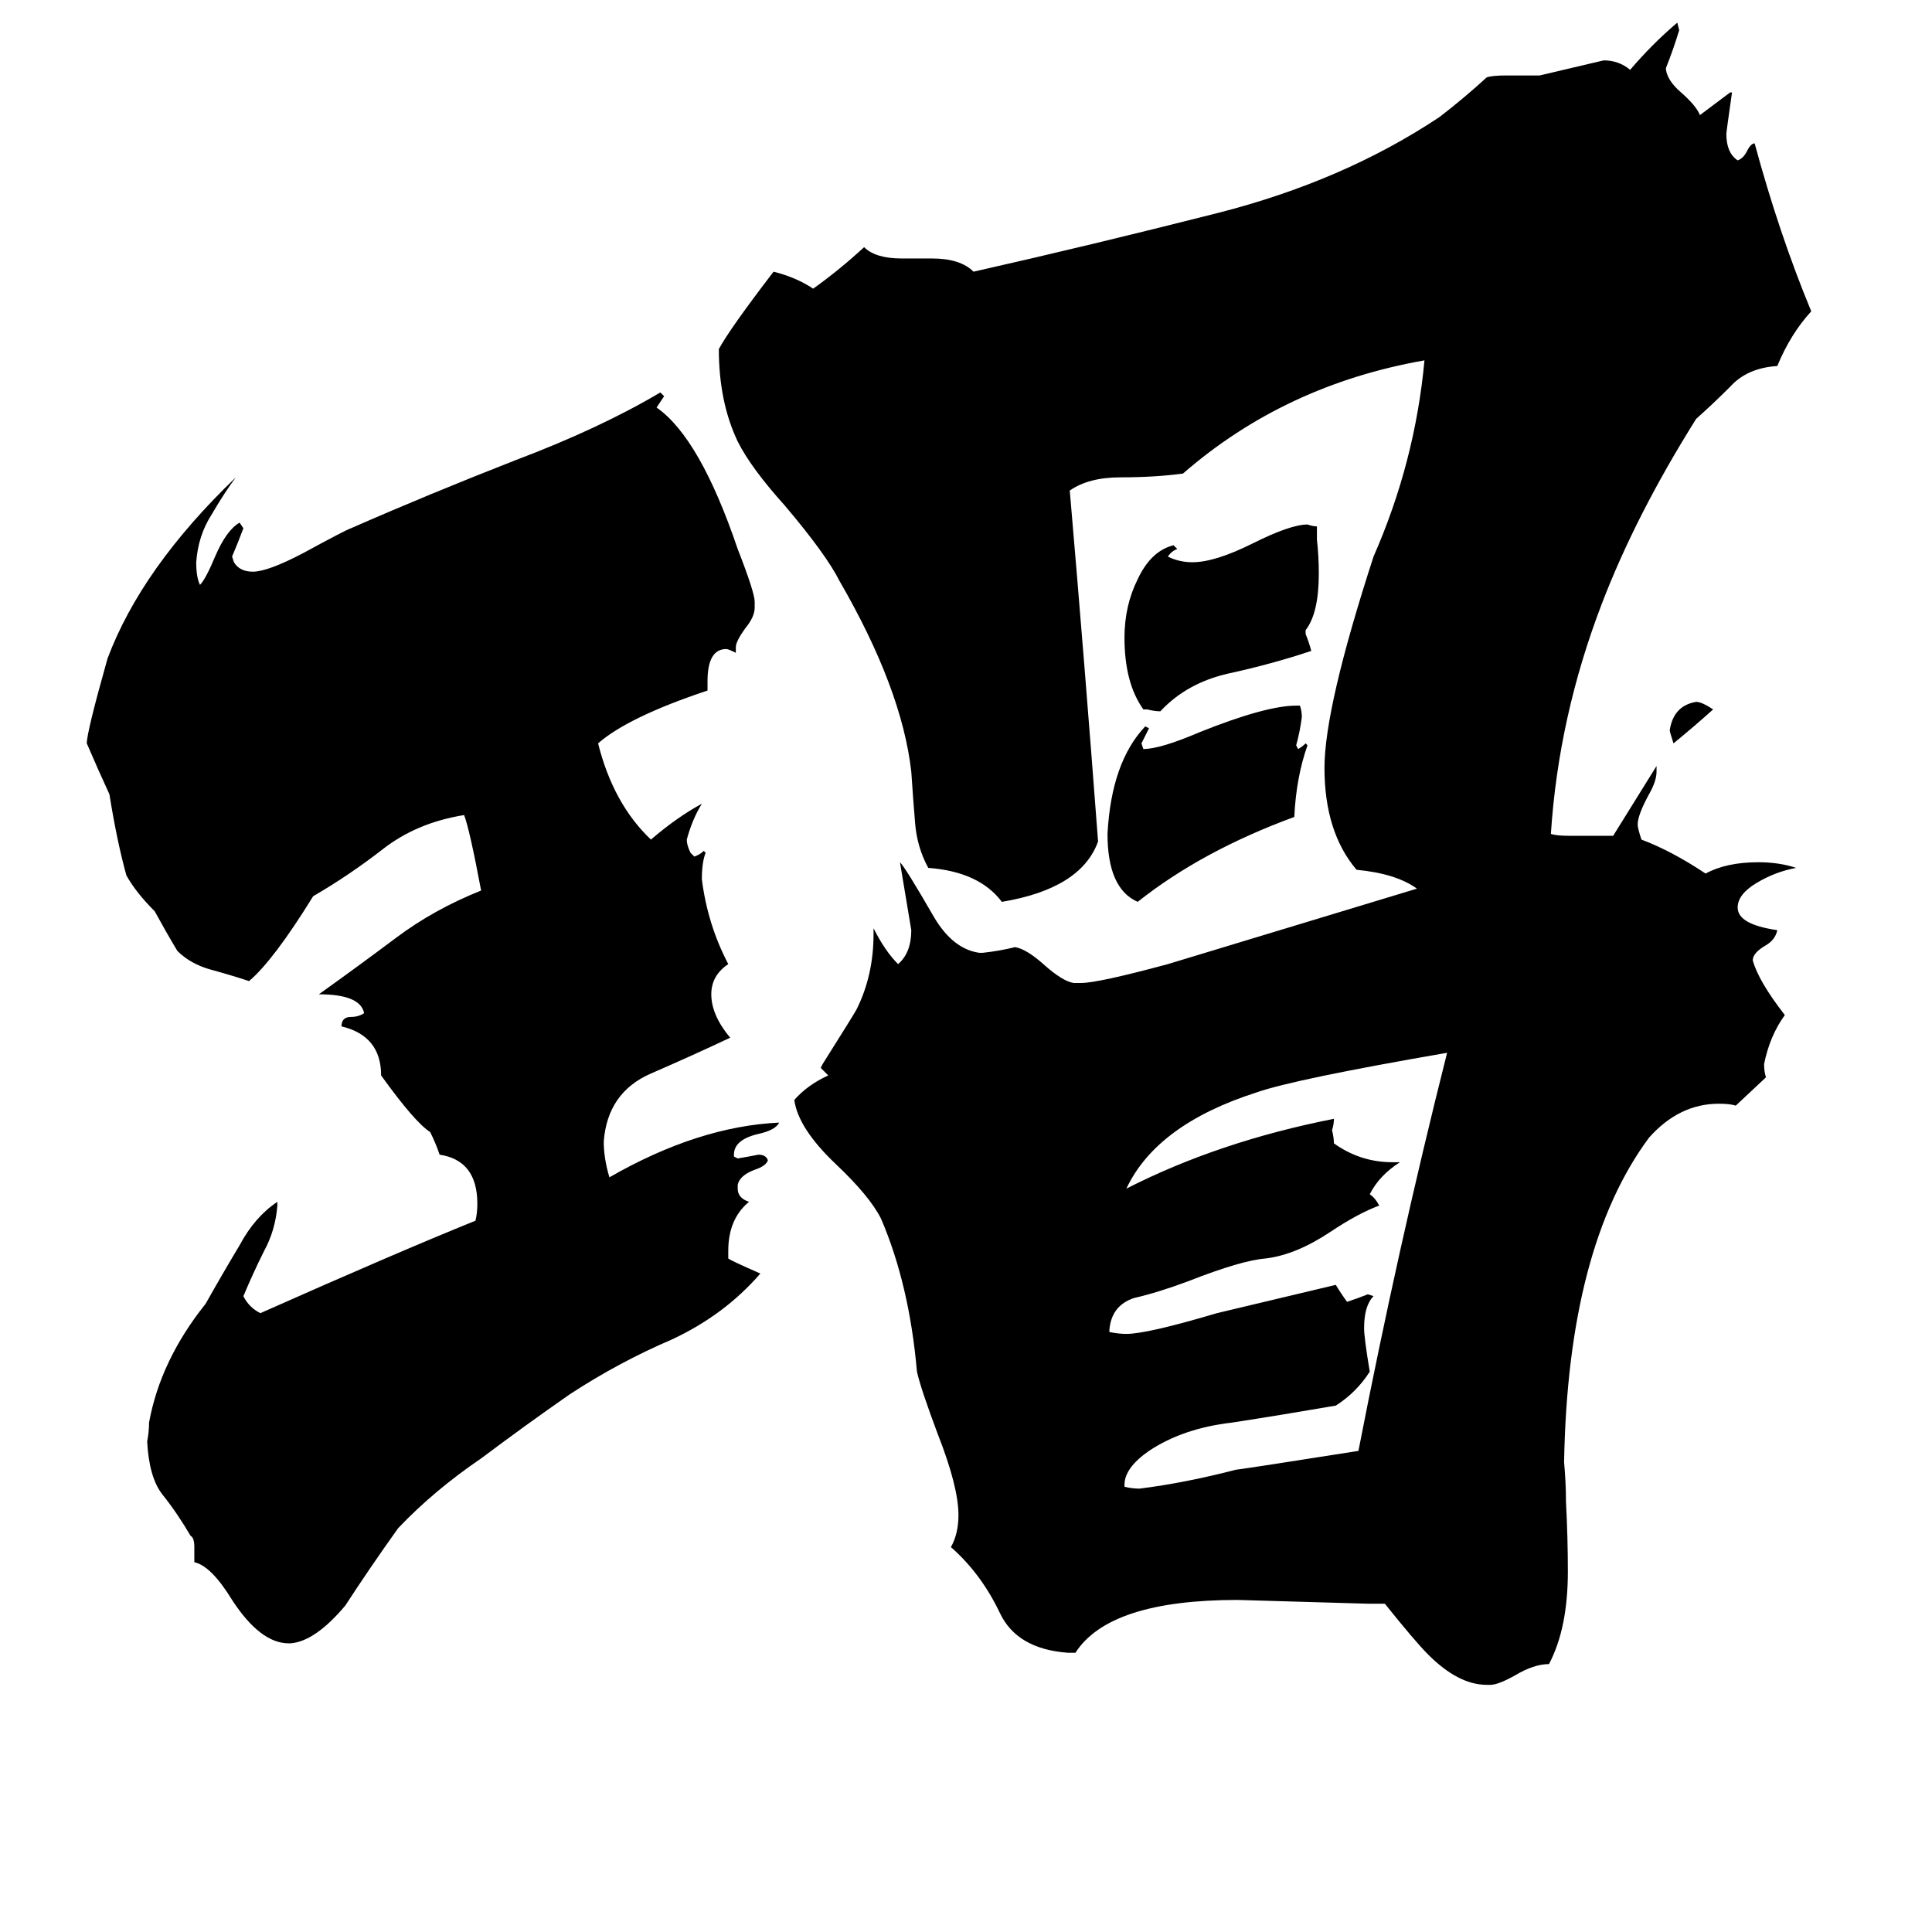 <svg xmlns="http://www.w3.org/2000/svg" viewBox="0 -800 1024 1024">
	<path fill="#000000" d="M908 -424Q898 -415 887 -406Q885 -412 885 -413Q887 -426 899 -428Q902 -428 908 -424ZM687 -426H689Q690 -423 690 -420Q689 -412 687 -405L688 -403Q690 -404 692 -406L693 -405Q687 -388 686 -367Q637 -349 603 -322Q587 -329 587 -358Q589 -396 607 -415L609 -414Q607 -410 605 -406L606 -403Q615 -403 636 -412Q671 -426 687 -426ZM692 -466V-464Q694 -459 695 -455Q674 -448 651 -443Q629 -438 615 -423Q612 -423 608 -424H606Q596 -438 596 -462Q596 -479 603 -493Q610 -508 622 -511L624 -509Q621 -508 619 -505Q625 -502 632 -502Q644 -502 664 -512Q684 -522 693 -522Q696 -521 698 -521V-514Q699 -505 699 -496Q699 -475 692 -466ZM596 -13V-12Q600 -11 604 -11Q628 -14 655 -21Q663 -22 720 -31Q741 -139 767 -242Q686 -228 666 -221Q613 -204 597 -170Q646 -195 707 -207Q707 -204 706 -201Q707 -197 707 -194Q721 -184 738 -184H742Q731 -177 726 -167Q729 -165 731 -161Q720 -157 705 -147Q687 -135 671 -133Q658 -132 630 -121Q614 -115 601 -112Q589 -108 588 -95V-94Q593 -93 597 -93Q608 -93 645 -104L708 -119Q711 -114 714 -110Q720 -112 725 -114L728 -113Q723 -108 723 -96Q723 -91 726 -73Q719 -62 708 -55Q679 -50 653 -46Q627 -43 609 -31Q596 -22 596 -13ZM386 -137V-133Q387 -132 403 -125Q384 -103 356 -90Q328 -78 302 -61Q279 -45 255 -27Q230 -10 211 10Q196 31 183 51Q167 70 154 71H153Q138 71 123 48Q112 30 103 28V20Q103 15 101 14Q94 2 86 -8Q79 -17 78 -36Q79 -41 79 -46Q85 -79 109 -109Q118 -125 127 -140Q135 -155 147 -163V-161Q146 -148 140 -137Q134 -125 129 -113Q132 -107 138 -104Q210 -136 252 -153Q253 -157 253 -162Q253 -185 233 -188Q231 -194 228 -200Q220 -205 202 -230Q202 -251 181 -256Q181 -261 186 -261Q190 -261 193 -263Q191 -273 169 -273Q190 -288 210 -303Q230 -318 255 -328Q249 -360 246 -368Q221 -364 203 -350Q185 -336 166 -325Q145 -291 132 -280Q123 -283 112 -286Q101 -289 94 -296Q88 -306 82 -317Q72 -327 67 -336Q62 -354 58 -379Q52 -392 46 -406Q46 -412 57 -451Q75 -499 125 -547Q119 -539 112 -527Q105 -516 104 -502Q104 -494 106 -490Q109 -493 114 -505Q120 -519 127 -523L129 -520Q126 -512 123 -505L124 -502Q127 -497 134 -497Q142 -497 161 -507Q183 -519 186 -520Q227 -538 273 -556Q318 -573 350 -592L352 -590Q350 -587 348 -584Q371 -568 391 -509Q400 -486 400 -481V-478Q400 -473 395 -467Q390 -460 390 -457V-454Q386 -456 385 -456Q375 -456 375 -439V-434Q333 -420 317 -406Q325 -374 345 -355Q359 -367 372 -374Q367 -366 364 -355Q364 -352 366 -348L368 -346Q371 -347 373 -349L374 -348Q372 -343 372 -334Q375 -310 386 -289Q377 -283 377 -273Q377 -262 387 -250Q368 -241 345 -231Q322 -221 320 -195Q320 -186 323 -176Q370 -203 413 -205Q411 -201 402 -199Q389 -196 389 -188V-187L391 -186Q397 -187 402 -188Q406 -188 407 -185Q406 -182 400 -180Q392 -177 391 -172V-170Q391 -165 397 -163Q386 -154 386 -137ZM790 93H788Q773 93 757 77Q750 70 734 50H725Q691 49 656 48Q588 48 570 76H566Q539 74 530 55Q520 34 504 20Q508 13 508 3Q508 -12 497 -40Q488 -64 486 -73Q482 -119 467 -154Q461 -166 443 -183Q423 -202 421 -217Q428 -225 439 -230Q437 -232 435 -234L436 -236Q453 -263 454 -265Q463 -283 463 -305V-308Q469 -296 476 -289Q483 -295 483 -307Q480 -325 477 -343Q480 -340 495 -314Q505 -297 519 -295H521Q530 -296 538 -298Q544 -297 553 -289Q563 -280 569 -279H573Q582 -279 619 -289Q685 -309 751 -329Q740 -337 719 -339Q702 -359 702 -393Q702 -425 728 -505Q750 -555 755 -609Q681 -596 627 -549Q612 -547 594 -547Q577 -547 567 -540Q575 -447 582 -354Q573 -329 531 -322Q519 -338 492 -340Q486 -351 485 -364Q484 -376 483 -391Q478 -435 445 -492Q438 -506 416 -532Q398 -552 391 -566Q381 -587 381 -615Q387 -626 410 -656Q422 -653 431 -647Q445 -657 458 -669Q464 -663 478 -663H494Q509 -663 516 -656Q578 -670 645 -687Q712 -704 763 -738Q776 -748 788 -759Q791 -760 798 -760H816Q833 -764 850 -768Q858 -768 864 -763Q876 -777 889 -788L890 -784Q887 -774 883 -764V-763Q884 -757 891 -751Q899 -744 901 -739Q909 -745 917 -751H918Q915 -730 915 -729Q915 -719 921 -715Q924 -716 926 -720Q928 -724 930 -724Q943 -676 960 -635Q949 -623 942 -606Q926 -605 917 -595Q908 -586 899 -578Q867 -527 849 -480Q826 -420 822 -358Q825 -357 832 -357H855L878 -394V-391Q878 -386 874 -379Q868 -368 868 -363Q868 -361 870 -355Q886 -349 904 -337Q915 -343 932 -343Q943 -343 952 -340Q941 -338 931 -332Q921 -326 921 -319Q921 -310 942 -307Q941 -302 936 -299Q929 -295 929 -291Q932 -280 946 -262Q938 -251 935 -236Q935 -232 936 -229L920 -214Q917 -215 911 -215Q890 -215 874 -197Q831 -139 829 -25Q830 -14 830 -4Q831 15 831 33Q831 63 821 82Q813 82 803 88Q794 93 790 93Z"/>
</svg>